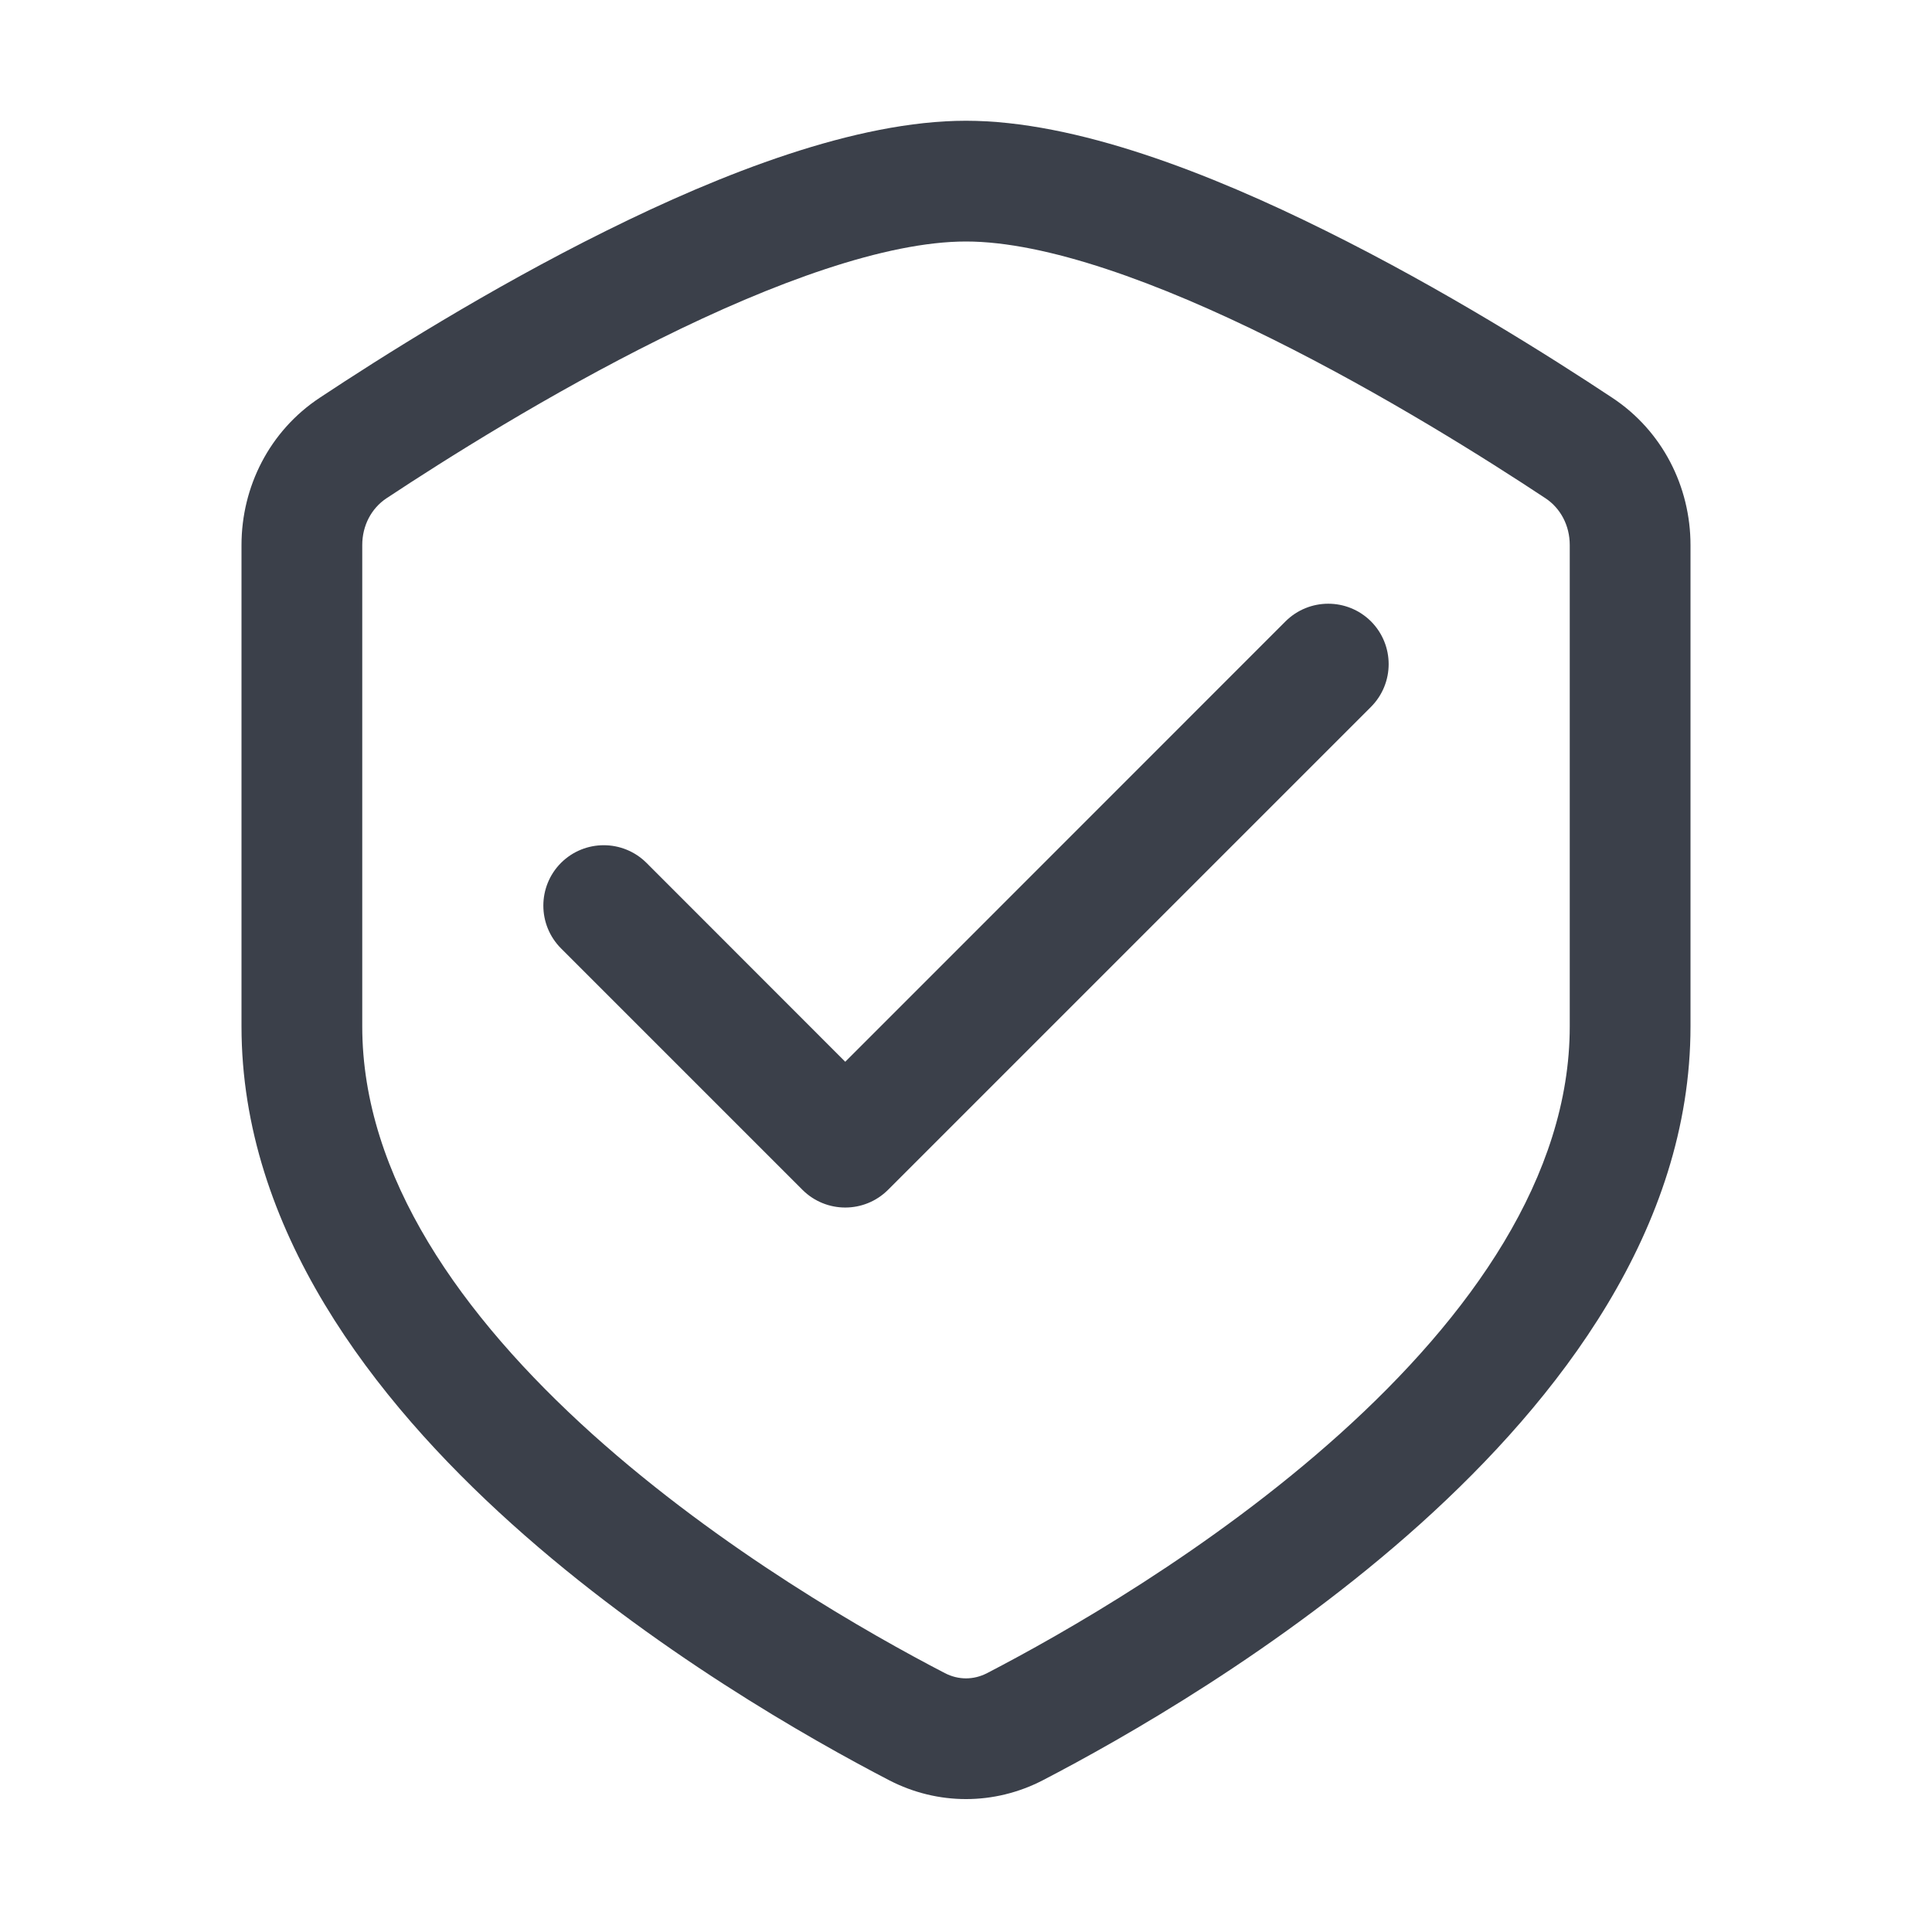 <svg width="16" height="16" viewBox="0 0 16 16" fill="none" xmlns="http://www.w3.org/2000/svg">
<path fill-rule="evenodd" clip-rule="evenodd" d="M5.021 1.911C5.973 1.438 7.086 1 8 1C8.914 1 10.027 1.438 10.979 1.911C11.954 2.394 12.848 2.96 13.352 3.294C13.768 3.569 14 4.031 14 4.514V8.5C14 10.178 12.908 11.589 11.764 12.619C10.603 13.663 9.286 14.406 8.635 14.744C8.234 14.951 7.766 14.951 7.365 14.744C6.714 14.406 5.397 13.663 4.237 12.619C3.092 11.589 2 10.178 2 8.5V4.514C2 4.031 2.232 3.569 2.648 3.294C3.152 2.96 4.046 2.394 5.021 1.911ZM5.465 2.807C4.544 3.264 3.688 3.804 3.2 4.127C3.077 4.209 3 4.351 3 4.514V8.5C3 9.741 3.821 10.9 4.905 11.876C5.975 12.838 7.206 13.535 7.825 13.856C7.937 13.914 8.063 13.914 8.175 13.856C8.794 13.535 10.025 12.838 11.095 11.876C12.18 10.9 13 9.741 13 8.5V4.514C13 4.351 12.923 4.209 12.8 4.127C12.312 3.804 11.456 3.264 10.535 2.807C9.592 2.338 8.662 2 8 2C7.338 2 6.408 2.338 5.465 2.807ZM11.354 5.146C11.549 5.342 11.549 5.658 11.354 5.854L7.354 9.854C7.158 10.049 6.842 10.049 6.646 9.854L4.646 7.854C4.451 7.658 4.451 7.342 4.646 7.146C4.842 6.951 5.158 6.951 5.354 7.146L7 8.793L10.646 5.146C10.842 4.951 11.158 4.951 11.354 5.146Z" fill="#3B404A"/>
</svg>
